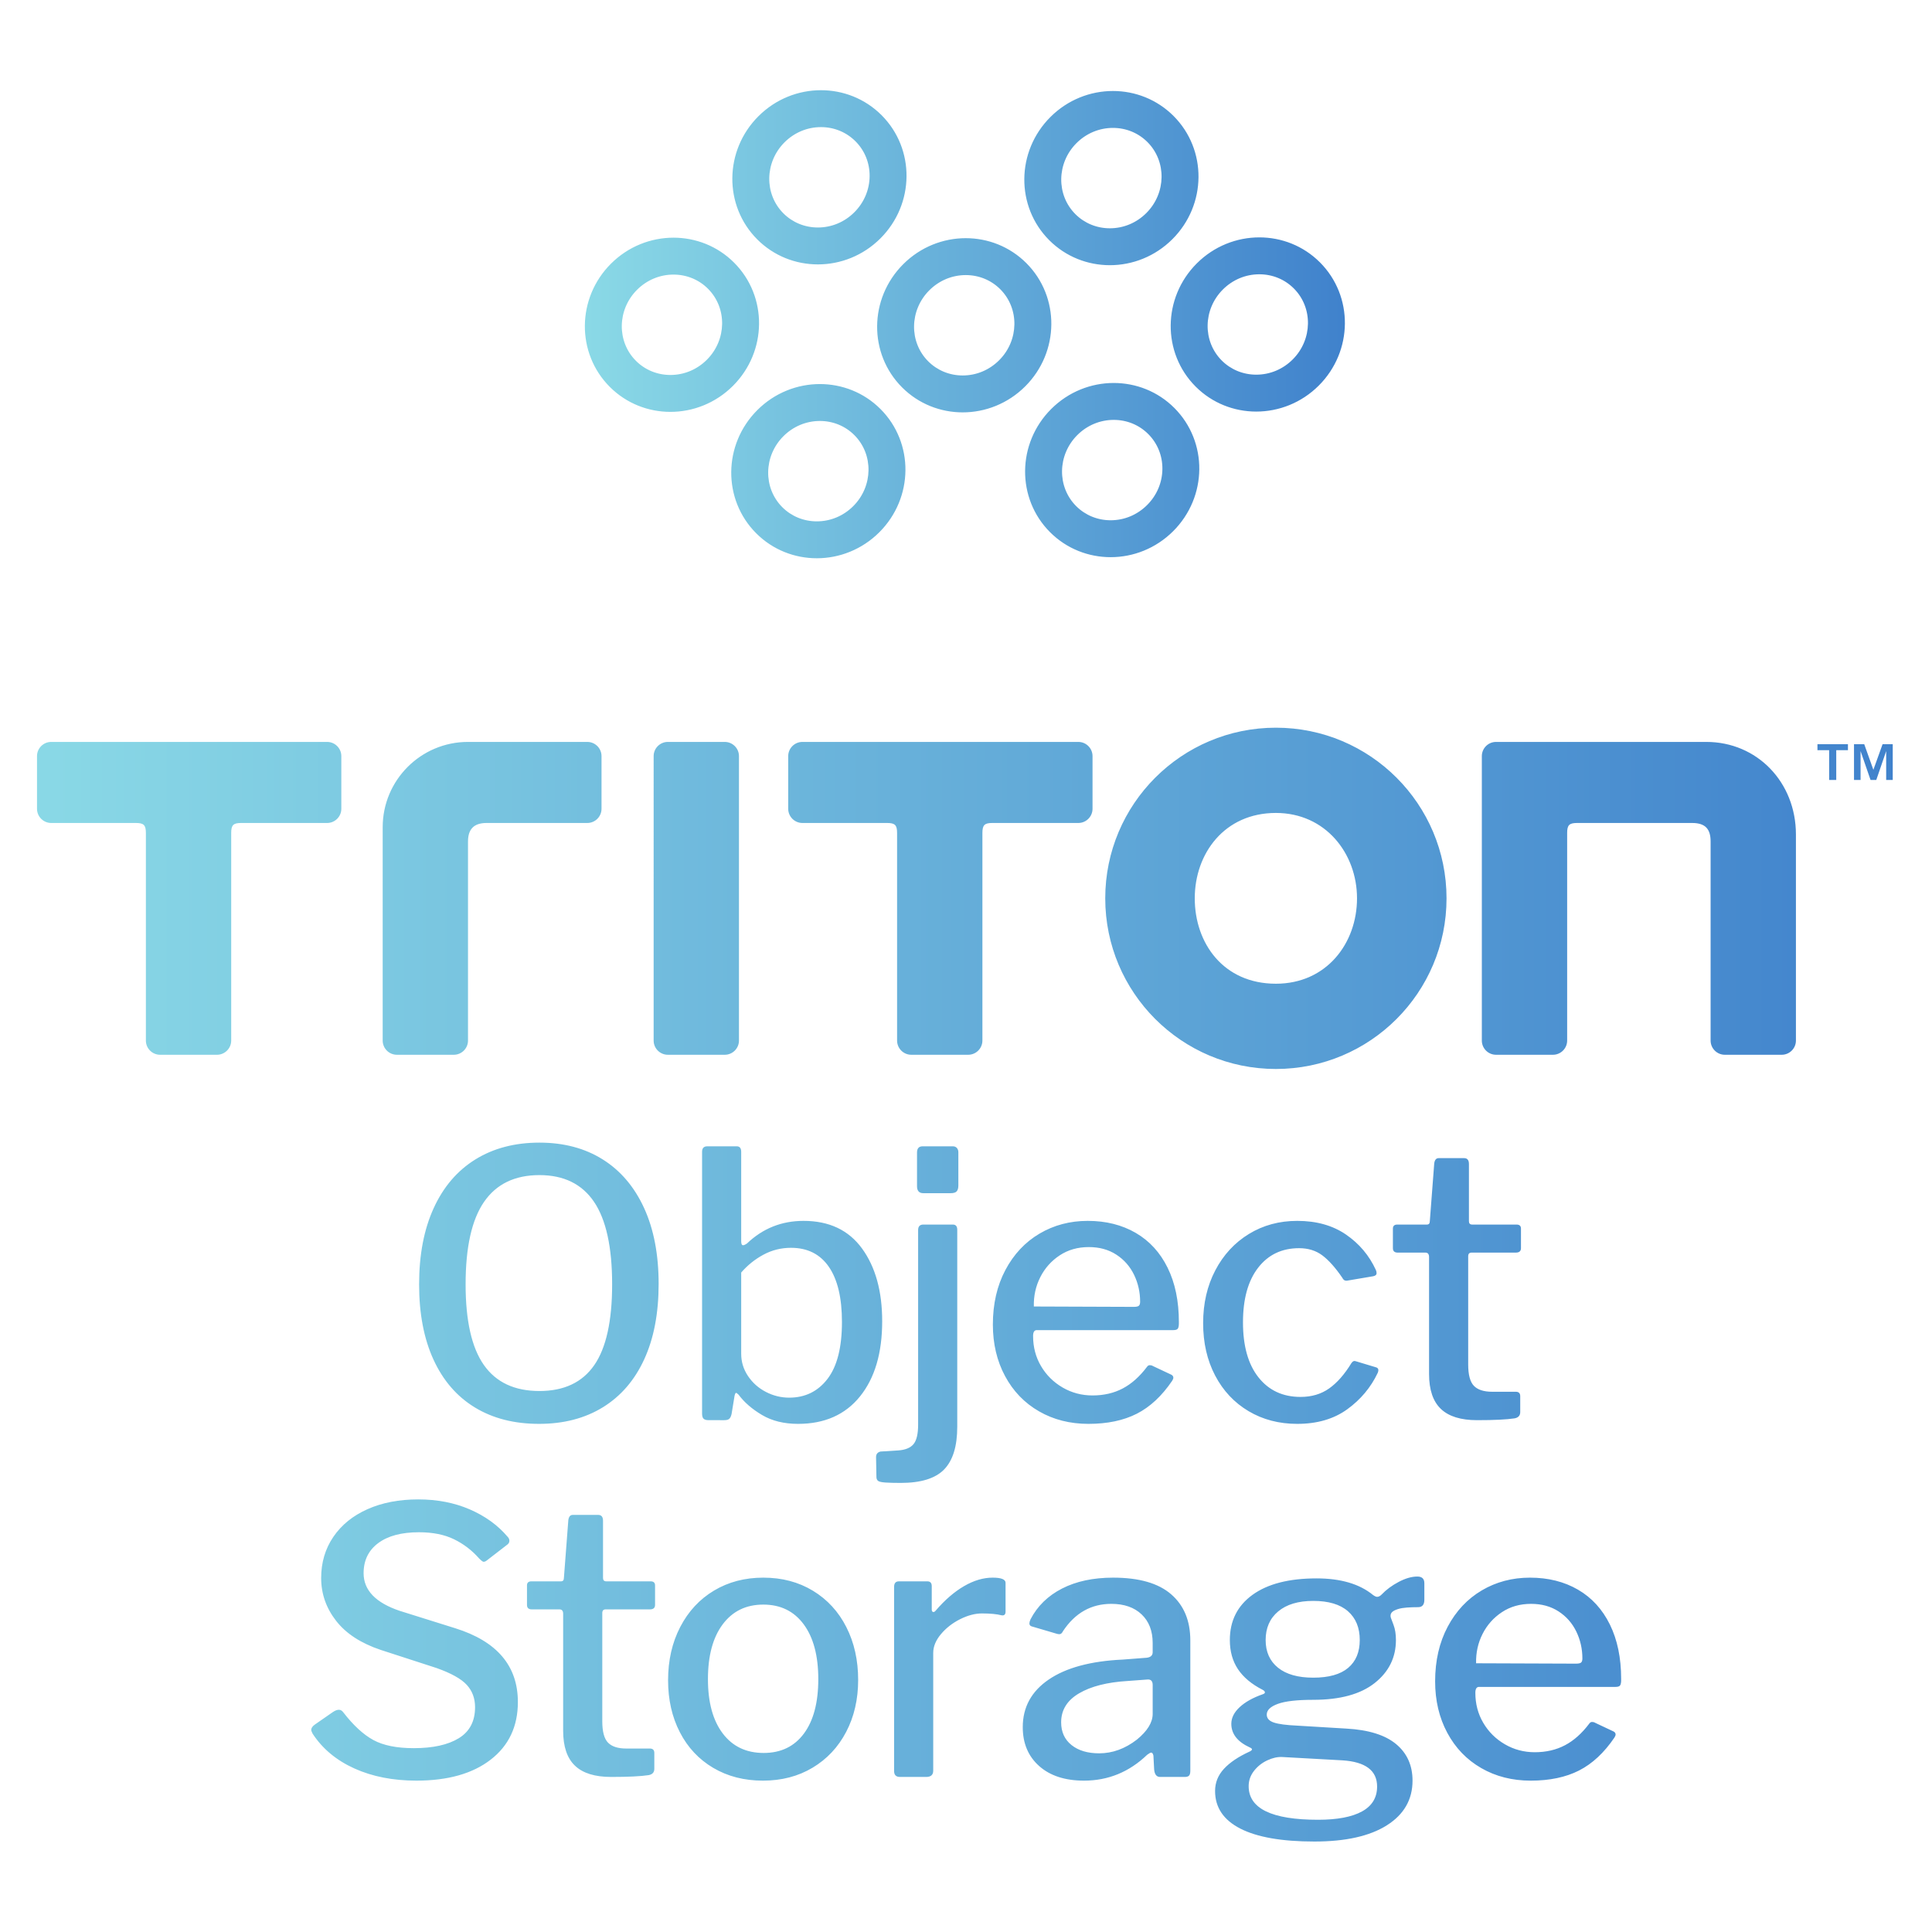 <svg xmlns="http://www.w3.org/2000/svg" xmlns:svg="http://www.w3.org/2000/svg" id="svg2" width="1333.333" height="1333.333" version="1.1" viewBox="143.187 181.287 1012.96 955.76" xml:space="preserve"><defs id="defs6"><clipPath id="clipPath18" clipPathUnits="userSpaceOnUse"><path id="path16" d="m 727.345,231.349 c 0.967,0 1.62,0.145 1.96,0.436 0.338,0.29 0.508,0.822 0.508,1.596 0,3.774 -0.799,7.306 -2.395,10.597 -1.597,3.289 -3.919,5.929 -6.969,7.913 -3.048,1.981 -6.654,2.975 -10.814,2.975 -4.356,0 -8.18,-1.089 -11.469,-3.268 -3.291,-2.176 -5.831,-5.032 -7.621,-8.562 -1.792,-3.535 -2.638,-7.381 -2.54,-11.542 z m -36.509,-23.301 c 2.079,-3.532 4.911,-6.337 8.491,-8.419 3.58,-2.081 7.5,-3.121 11.76,-3.121 4.45,0 8.419,0.919 11.903,2.76 3.484,1.836 6.678,4.692 9.581,8.563 0.291,0.387 0.629,0.581 1.017,0.581 0.482,0 0.87,-0.097 1.161,-0.29 l 7.403,-3.486 c 0.484,-0.288 0.726,-0.676 0.726,-1.16 0,-0.291 -0.145,-0.678 -0.435,-1.16 -4.065,-6.001 -8.71,-10.332 -13.937,-12.995 -5.226,-2.66 -11.565,-3.991 -19.016,-3.991 -7.259,0 -13.743,1.644 -19.453,4.936 -5.712,3.289 -10.162,7.91 -13.355,13.864 -3.194,5.95 -4.791,12.703 -4.791,20.249 0,8.13 1.645,15.292 4.936,21.488 3.289,6.19 7.766,10.958 13.428,14.299 5.662,3.335 11.976,5.006 18.944,5.006 7.161,0 13.452,-1.573 18.872,-4.718 5.418,-3.145 9.604,-7.717 12.558,-13.718 2.951,-6.001 4.426,-13.113 4.426,-21.341 v -0.578 c 0,-0.872 -0.122,-1.525 -0.362,-1.959 -0.243,-0.438 -0.849,-0.654 -1.815,-0.654 h -53.711 c -0.969,0 -1.453,-0.778 -1.453,-2.324 0,-4.356 1.039,-8.299 3.122,-11.832 z m -53.16,21.631 c 3.048,2.564 4.573,6.216 4.573,10.961 0,4.839 -1.55,8.612 -4.645,11.322 -3.099,2.708 -7.647,4.064 -13.646,4.064 -5.905,0 -10.503,-1.38 -13.791,-4.135 -3.292,-2.76 -4.936,-6.512 -4.936,-11.251 0,-4.645 1.619,-8.274 4.863,-10.888 3.241,-2.613 7.861,-3.919 13.864,-3.919 6.097,0 10.669,1.283 13.718,3.846 z m -25.912,-35.056 c -1.84,0.094 -3.8,-0.34 -5.88,-1.309 -2.082,-0.969 -3.824,-2.349 -5.225,-4.135 -1.405,-1.794 -2.106,-3.8 -2.106,-6.025 0,-8.806 9.096,-13.213 27.291,-13.213 7.55,0 13.307,1.092 17.276,3.268 3.967,2.176 5.951,5.444 5.951,9.798 0,6.29 -4.549,9.726 -13.646,10.307 z m 55.889,68.374 v -6.537 c 0,-1.934 -0.823,-2.901 -2.467,-2.901 -1.55,0 -3.001,-0.049 -4.356,-0.146 -1.356,-0.097 -2.518,-0.288 -3.484,-0.581 -1.258,-0.388 -2.105,-0.846 -2.54,-1.377 -0.436,-0.533 -0.559,-1.187 -0.363,-1.959 0.095,-0.293 0.458,-1.26 1.088,-2.905 0.629,-1.646 0.944,-3.629 0.944,-5.951 0,-6.873 -2.783,-12.509 -8.347,-16.913 -5.566,-4.404 -13.623,-6.606 -24.17,-6.606 -6.388,0 -11.033,-0.532 -13.937,-1.597 -2.903,-1.064 -4.354,-2.467 -4.354,-4.208 0,-1.453 0.919,-2.493 2.758,-3.121 1.837,-0.631 4.936,-1.04 9.29,-1.234 l 19.308,-1.163 c 8.71,-0.486 15.217,-2.518 19.524,-6.095 4.307,-3.582 6.461,-8.374 6.461,-14.373 0,-7.45 -3.364,-13.305 -10.09,-17.565 -6.726,-4.258 -16.236,-6.387 -28.525,-6.387 -12.775,0 -22.478,1.693 -29.106,5.08 -6.63,3.389 -9.944,8.325 -9.944,14.808 0,3.291 1.162,6.192 3.484,8.709 2.323,2.517 5.709,4.789 10.161,6.824 1.162,0.578 1.162,1.113 0,1.595 -4.84,2.226 -7.258,5.323 -7.258,9.292 0,2.323 1.089,4.502 3.266,6.533 2.177,2.032 5.202,3.724 9.073,5.08 0.582,0.195 0.872,0.435 0.872,0.728 0,0.383 -0.29,0.723 -0.872,1.016 -4.354,2.223 -7.598,4.934 -9.726,8.128 -2.13,3.195 -3.193,7.017 -3.193,11.469 0,7.546 2.976,13.475 8.927,17.782 5.952,4.305 14.347,6.459 25.187,6.459 9.483,0 16.887,-2.177 22.21,-6.53 0.677,-0.486 1.21,-0.727 1.597,-0.727 0.582,0 1.162,0.29 1.743,0.872 1.837,1.934 4.087,3.602 6.751,5.005 2.66,1.405 5.103,2.109 7.33,2.109 1.837,0 2.758,-0.872 2.758,-2.613 z m -108.888,-37.89 -7.839,-0.581 c -8.034,-0.486 -14.398,-2.106 -19.09,-4.862 -4.696,-2.76 -7.041,-6.56 -7.041,-11.399 0,-3.773 1.354,-6.748 4.065,-8.927 2.708,-2.177 6.337,-3.264 10.888,-3.264 5.226,0 10.161,1.788 14.807,5.37 4.16,3.386 6.242,6.774 6.242,10.162 v 11.322 c 0,1.548 -0.679,2.274 -2.032,2.179 z M 533.796,185.33 c -7.453,0 -13.333,1.912 -17.638,5.735 -4.307,3.822 -6.46,8.926 -6.46,15.314 0,7.84 3.411,14.082 10.235,18.728 6.822,4.645 16.524,7.259 29.105,7.84 l 9.436,0.722 c 1.548,0.195 2.323,0.922 2.323,2.179 v 3.629 c 0,4.74 -1.451,8.492 -4.355,11.252 -2.904,2.757 -6.874,4.137 -11.904,4.137 -7.936,0 -14.277,-3.582 -19.016,-10.743 -0.291,-0.581 -0.606,-0.943 -0.944,-1.087 -0.341,-0.147 -0.848,-0.123 -1.524,0.071 l -9.872,2.903 c -0.581,0.192 -0.87,0.581 -0.87,1.16 0,0.388 0.144,0.922 0.434,1.598 2.709,5.227 6.846,9.267 12.412,12.121 5.564,2.854 12.267,4.283 20.106,4.283 10.162,0 17.758,-2.175 22.791,-6.533 5.032,-4.354 7.549,-10.403 7.549,-18.145 V 189.25 c 0,-0.969 -0.17,-1.621 -0.508,-1.961 -0.341,-0.34 -0.896,-0.506 -1.669,-0.506 H 563.7 c -1.356,0 -2.13,0.965 -2.322,2.902 l -0.291,5.517 c -0.195,0.772 -0.485,1.16 -0.871,1.16 -0.29,0 -0.823,-0.288 -1.597,-0.869 -7.066,-6.777 -15.34,-10.163 -24.823,-10.163 z m -74.703,3.773 v 72.44 c 0,1.454 0.627,2.176 1.887,2.176 h 11.178 c 1.161,0 1.741,-0.629 1.741,-1.886 v -9.143 c 0,-0.581 0.168,-0.922 0.508,-1.019 0.339,-0.096 0.702,0.097 1.089,0.581 3.58,4.162 7.281,7.356 11.105,9.581 3.823,2.226 7.571,3.339 11.252,3.339 3.385,0 5.08,-0.677 5.08,-2.032 v -11.324 c 0,-1.16 -0.533,-1.645 -1.596,-1.451 -1.84,0.482 -4.406,0.727 -7.695,0.727 -2.71,0 -5.567,-0.751 -8.565,-2.251 -3.001,-1.501 -5.516,-3.462 -7.549,-5.879 -2.032,-2.421 -3.048,-4.888 -3.048,-7.402 v -46.31 c 0,-1.647 -0.921,-2.467 -2.758,-2.467 h -10.307 c -1.55,0 -2.322,0.773 -2.322,2.32 z m -35.48,14.734 c 3.775,5.082 5.662,12.221 5.662,21.414 0,9.194 -1.912,16.381 -5.735,21.558 -3.824,5.177 -9.122,7.767 -15.895,7.767 -6.775,0 -12.098,-2.59 -15.969,-7.767 -3.871,-5.177 -5.806,-12.364 -5.806,-21.558 0,-9.099 1.935,-16.21 5.806,-21.337 3.871,-5.133 9.241,-7.697 16.114,-7.697 6.773,0 12.049,2.54 15.823,7.62 z m -35.638,-13.498 c -5.662,3.338 -10.042,8.007 -13.138,14.009 -3.099,5.999 -4.645,12.82 -4.645,20.469 0,7.837 1.597,14.831 4.79,20.976 3.193,6.146 7.621,10.909 13.284,14.297 5.661,3.388 12.12,5.082 19.379,5.082 7.354,0 13.863,-1.717 19.525,-5.153 5.662,-3.436 10.039,-8.203 13.138,-14.299 3.096,-6.096 4.645,-13.019 4.645,-20.76 0,-7.645 -1.574,-14.469 -4.718,-20.468 -3.146,-6.001 -7.548,-10.694 -13.211,-14.079 -5.661,-3.389 -12.17,-5.083 -19.524,-5.083 -7.356,0 -13.864,1.67 -19.525,5.009 z m -42.357,62.351 c -0.872,0 -1.307,-0.486 -1.307,-1.453 v -42.534 c 0,-4.067 0.748,-6.873 2.25,-8.419 1.5,-1.55 3.895,-2.325 7.186,-2.325 h 9.29 c 1.161,0 1.743,-0.582 1.743,-1.742 v -6.242 c 0,-1.356 -0.727,-2.176 -2.178,-2.469 -3.098,-0.482 -8.034,-0.723 -14.807,-0.723 -6.388,0 -11.131,1.474 -14.226,4.428 -3.099,2.949 -4.647,7.523 -4.647,13.718 v 46.017 c 0,1.163 -0.484,1.744 -1.45,1.744 h -10.888 c -1.259,0 -1.888,0.579 -1.888,1.739 v 7.696 c 0,1.063 0.581,1.594 1.743,1.594 h 11.613 c 0.774,0 1.161,0.438 1.161,1.309 l 1.743,22.792 c 0.192,1.353 0.774,2.031 1.741,2.031 h 10.017 c 1.257,0 1.888,-0.774 1.888,-2.322 v -22.501 c 0,-0.871 0.434,-1.309 1.305,-1.309 h 17.421 c 1.161,0 1.742,-0.531 1.742,-1.594 v -7.696 c 0,-1.16 -0.678,-1.739 -2.033,-1.739 z m -59.621,27.58 c -3.773,1.836 -8.371,2.758 -13.79,2.758 -6.873,0 -12.219,-1.427 -16.041,-4.281 -3.825,-2.857 -5.734,-6.8 -5.734,-11.833 0,-6.677 4.74,-11.613 14.226,-14.805 l 21.775,-6.824 c 16.452,-5.132 24.679,-14.807 24.679,-29.034 0,-9.581 -3.557,-17.129 -10.67,-22.647 -7.113,-5.517 -16.864,-8.274 -29.251,-8.274 -9.196,0 -17.325,1.597 -24.389,4.79 -7.066,3.194 -12.534,7.742 -16.404,13.647 -0.388,0.775 -0.58,1.257 -0.58,1.45 0,0.776 0.483,1.5 1.452,2.179 l 7.113,4.936 c 0.871,0.579 1.644,0.872 2.322,0.872 0.676,0 1.258,-0.341 1.741,-1.016 3.968,-5.133 7.913,-8.762 11.832,-10.888 3.92,-2.132 9.219,-3.194 15.895,-3.194 7.55,0 13.452,1.306 17.712,3.917 4.258,2.613 6.388,6.68 6.388,12.196 0,3.484 -1.09,6.408 -3.267,8.782 -2.177,2.371 -6.122,4.573 -11.832,6.605 l -21.92,7.114 c -7.838,2.613 -13.718,6.434 -17.638,11.466 -3.92,5.033 -5.879,10.647 -5.879,16.842 0,6.097 1.597,11.49 4.791,16.185 3.193,4.693 7.668,8.322 13.428,10.888 5.757,2.564 12.411,3.847 19.96,3.847 7.451,0 14.201,-1.305 20.252,-3.918 6.047,-2.613 11.007,-6.196 14.879,-10.743 0.483,-0.485 0.725,-1.017 0.725,-1.598 0,-0.579 -0.242,-1.065 -0.725,-1.453 l -8.274,-6.384 c -0.388,-0.293 -0.777,-0.437 -1.162,-0.437 -0.291,0 -0.871,0.437 -1.742,1.306 -2.808,3.195 -6.097,5.709 -9.872,7.549 z m 400.208,112.749 c -0.872,0 -1.307,-0.487 -1.307,-1.453 v -42.534 c 0,-4.067 0.748,-6.874 2.25,-8.419 1.5,-1.55 3.895,-2.325 7.186,-2.325 h 9.29 c 1.161,0 1.743,-0.581 1.743,-1.742 v -6.242 c 0,-1.356 -0.727,-2.176 -2.177,-2.469 -3.1,-0.482 -8.035,-0.723 -14.808,-0.723 -6.388,0 -11.131,1.474 -14.226,4.428 -3.099,2.949 -4.647,7.523 -4.647,13.718 v 46.017 c 0,1.163 -0.484,1.744 -1.45,1.744 h -10.888 c -1.259,0 -1.888,0.579 -1.888,1.739 v 7.696 c 0,1.063 0.581,1.594 1.743,1.594 h 11.613 c 0.774,0 1.161,0.438 1.161,1.309 l 1.743,22.791 c 0.192,1.354 0.774,2.032 1.741,2.032 h 10.017 c 1.257,0 1.888,-0.774 1.888,-2.322 v -22.501 c 0,-0.871 0.435,-1.309 1.305,-1.309 h 17.421 c 1.161,0 1.742,-0.531 1.742,-1.594 v -7.696 c 0,-1.16 -0.678,-1.739 -2.033,-1.739 z m -49.386,7.111 c 5.226,-3.581 9.145,-8.226 11.759,-13.935 0.192,-0.387 0.29,-0.824 0.29,-1.309 0,-0.579 -0.436,-0.969 -1.306,-1.16 l -10.308,-1.741 h -0.435 c -0.581,0 -1.066,0.385 -1.451,1.162 -2.712,3.965 -5.325,6.895 -7.84,8.78 -2.518,1.888 -5.565,2.831 -9.145,2.831 -6.775,0 -12.147,-2.564 -16.114,-7.693 -3.97,-5.132 -5.952,-12.291 -5.952,-21.484 0,-9.291 2.032,-16.502 6.097,-21.632 4.065,-5.129 9.581,-7.693 16.549,-7.693 4.355,0 8.104,1.111 11.25,3.341 3.145,2.223 6.073,5.562 8.784,10.013 0.289,0.388 0.58,0.629 0.87,0.728 0.291,0.094 0.676,0.047 1.162,-0.146 l 7.694,-2.32 c 0.871,-0.293 1.063,-1.017 0.58,-2.179 -2.71,-5.713 -6.702,-10.477 -11.976,-14.3 -5.276,-3.822 -11.831,-5.734 -19.671,-5.734 -7.162,0 -13.55,1.671 -19.162,5.009 -5.614,3.338 -9.993,8.007 -13.136,14.009 -3.146,5.999 -4.719,12.869 -4.719,20.613 0,7.74 1.597,14.663 4.79,20.758 3.194,6.097 7.597,10.865 13.211,14.3 5.611,3.436 11.952,5.153 19.016,5.153 7.549,0 13.937,-1.793 19.163,-5.371 z m -83.426,-28.452 c 0.966,0 1.619,0.145 1.96,0.435 0.338,0.291 0.508,0.822 0.508,1.597 0,3.774 -0.799,7.306 -2.395,10.597 -1.597,3.289 -3.919,5.929 -6.969,7.913 -3.048,1.981 -6.655,2.975 -10.814,2.975 -4.356,0 -8.18,-1.089 -11.469,-3.268 -3.292,-2.176 -5.832,-5.032 -7.621,-8.562 -1.792,-3.535 -2.638,-7.381 -2.54,-11.542 z m -36.51,-23.301 c 2.08,-3.533 4.912,-6.336 8.492,-8.419 3.58,-2.082 7.5,-3.121 11.76,-3.121 4.45,0 8.419,0.919 11.903,2.76 3.484,1.836 6.677,4.693 9.581,8.563 0.291,0.387 0.629,0.581 1.016,0.581 0.483,0 0.871,-0.097 1.162,-0.29 l 7.403,-3.486 c 0.483,-0.288 0.725,-0.675 0.725,-1.16 0,-0.291 -0.145,-0.679 -0.434,-1.16 -4.065,-6.002 -8.711,-10.332 -13.937,-12.995 -5.226,-2.66 -11.566,-3.991 -19.017,-3.991 -7.258,0 -13.742,1.644 -19.452,4.936 -5.712,3.289 -10.163,7.91 -13.355,13.864 -3.194,5.95 -4.791,12.703 -4.791,20.249 0,8.13 1.644,15.292 4.936,21.487 3.289,6.19 7.766,10.959 13.427,14.3 5.662,3.336 11.977,5.006 18.945,5.006 7.161,0 13.451,-1.573 18.872,-4.718 5.418,-3.145 9.604,-7.717 12.557,-13.718 2.952,-6.002 4.427,-13.113 4.427,-21.341 v -0.579 c 0,-0.871 -0.122,-1.523 -0.363,-1.958 -0.242,-0.437 -0.848,-0.654 -1.815,-0.654 h -53.711 c -0.969,0 -1.452,-0.778 -1.452,-2.324 0,-4.356 1.039,-8.299 3.121,-11.832 z m -32.517,71.062 c 0,-1.067 -0.217,-1.84 -0.653,-2.324 -0.435,-0.485 -1.234,-0.726 -2.395,-0.726 h -10.742 c -1.647,0 -2.468,0.919 -2.468,2.757 v 13.213 c 0,1.644 0.725,2.467 2.177,2.467 h 11.904 c 0.675,0 1.21,-0.218 1.597,-0.653 0.385,-0.436 0.58,-0.994 0.58,-1.67 z m -5.588,-111.706 c -3.437,-3.535 -9.124,-5.302 -17.058,-5.302 -2.421,0 -4.403,0.052 -5.952,0.147 -1.546,0.098 -2.539,0.316 -2.975,0.651 -0.436,0.341 -0.654,0.851 -0.654,1.526 l -0.145,7.84 c 0,1.16 0.581,1.886 1.742,2.176 l 6.968,0.437 c 2.806,0.194 4.813,1.016 6.024,2.467 1.21,1.451 1.815,4.017 1.815,7.694 v 76.504 c 0,1.453 0.676,2.175 2.033,2.175 h 11.613 c 1.161,0 1.742,-0.675 1.742,-2.032 v -77.517 c 0,-7.646 -1.72,-13.234 -5.153,-16.766 z m -79.827,45.507 c 0,-3.193 0.893,-6.12 2.685,-8.781 1.79,-2.665 4.138,-4.744 7.041,-6.242 2.903,-1.503 5.952,-2.25 9.145,-2.25 6.29,0 11.324,2.467 15.099,7.404 3.774,4.935 5.661,12.387 5.661,22.353 0,9.484 -1.719,16.719 -5.154,21.704 -3.436,4.984 -8.397,7.477 -14.879,7.477 -3.873,0 -7.477,-0.896 -10.815,-2.685 -3.339,-1.793 -6.268,-4.139 -8.783,-7.041 z m -12.776,-26.128 c -0.967,0 -1.645,0.191 -2.031,0.582 -0.388,0.382 -0.58,1.062 -0.58,2.031 v 102.922 c 0,1.453 0.675,2.179 2.032,2.179 h 11.613 c 1.161,0 1.742,-0.726 1.742,-2.179 v -35.129 c 0,-1.068 0.24,-1.598 0.725,-1.598 0.387,0 0.919,0.242 1.598,0.728 6.192,5.9 13.595,8.853 22.211,8.853 10.064,0 17.732,-3.628 23.008,-10.887 5.274,-7.259 7.912,-16.792 7.912,-28.597 0,-12.484 -2.904,-22.333 -8.71,-29.544 -5.807,-7.211 -13.936,-10.814 -24.389,-10.814 -5.515,0 -10.234,1.16 -14.153,3.485 -3.919,2.32 -6.993,4.983 -9.218,7.983 -0.486,0.485 -0.824,0.726 -1.016,0.726 -0.196,0 -0.389,-0.388 -0.581,-1.162 l -1.162,-7.112 c -0.194,-0.87 -0.485,-1.503 -0.87,-1.885 -0.389,-0.391 -1.067,-0.582 -2.033,-0.582 z m -45.03,21.629 c 4.694,6.771 7.041,17.371 7.041,31.793 0,14.611 -2.372,25.425 -7.113,32.446 -4.743,7.013 -11.903,10.523 -21.484,10.523 -9.68,0 -16.938,-3.51 -21.776,-10.523 -4.84,-7.021 -7.258,-17.835 -7.258,-32.446 0,-14.326 2.394,-24.899 7.185,-31.72 4.79,-6.823 12.073,-10.233 21.849,-10.233 9.676,0 16.861,3.383 21.556,10.16 z m -46.961,-16.622 c -7.066,4.307 -12.485,10.573 -16.26,18.8 -3.774,8.223 -5.661,18.094 -5.661,29.615 0,11.611 1.911,21.605 5.735,29.976 3.821,8.369 9.29,14.756 16.403,19.162 7.113,4.403 15.508,6.604 25.188,6.604 9.581,0 17.877,-2.201 24.896,-6.604 7.015,-4.406 12.434,-10.766 16.258,-19.089 3.822,-8.326 5.734,-18.291 5.734,-29.905 0,-11.518 -1.887,-21.389 -5.661,-29.615 -3.774,-8.227 -9.196,-14.517 -16.259,-18.871 -7.066,-4.357 -15.437,-6.533 -25.114,-6.533 -9.776,0 -18.195,2.152 -25.259,6.46 z m 546.488,260.873 3.595,-10.072 3.618,10.072 h 3.999 v -14.07 h -2.581 v 11.353 l -3.892,-11.353 h -2.252 l -3.927,11.353 v -11.353 h -2.582 v 14.07 z m -18.402,-2.349 v 2.349 h 11.993 v -2.349 h -4.599 v -11.721 h -2.794 v 11.721 z m -181.101,-58.28 c 0,17.623 -12.363,33.586 -31.91,33.586 -20.249,0 -31.91,-15.963 -31.91,-33.586 0,-17.624 11.242,-33.586 31.91,-33.586 19.966,0 31.91,15.962 31.91,33.586 z m 35.209,0 c 0,-37.07 -30.05,-67.119 -67.119,-67.119 -37.069,0 -67.119,30.049 -67.119,67.119 0,37.067 30.05,67.118 67.119,67.118 37.069,0 67.119,-30.051 67.119,-67.118 z m 13.885,55.931 V 476.43 c 0,-3.089 2.504,-5.593 5.593,-5.593 h 22.373 c 3.089,0 5.593,2.504 5.593,5.593 v 81.657 c 0,3.089 0.829,3.917 3.918,3.917 h 45.238 c 5.194,0 7.269,-2.378 7.269,-7.268 V 476.43 c 0,-3.089 2.504,-5.593 5.593,-5.593 h 22.373 c 3.089,0 5.593,2.504 5.593,5.593 v 81.053 c 0,20.58 -15.285,36.405 -35.235,36.405 h -82.715 c -3.089,0 -5.593,-2.504 -5.593,-5.594 z m -454.185,5.594 H 127.565 c -3.089,0 -5.594,-2.504 -5.594,-5.594 v -20.696 c 0,-3.09 2.505,-5.594 5.594,-5.594 h 33.313 c 3.089,0 3.918,-0.828 3.918,-3.917 V 476.43 c 0,-3.089 2.503,-5.593 5.593,-5.593 h 22.372 c 3.09,0 5.594,2.504 5.594,5.593 v 81.657 c 0,3.089 0.828,3.917 3.917,3.917 h 33.806 c 3.089,0 5.593,2.504 5.593,5.594 v 20.696 c 0,3.09 -2.504,5.594 -5.593,5.594 z m 156.402,0 h -22.373 c -3.089,0 -5.593,-2.504 -5.593,-5.594 V 476.43 c 0,-3.089 2.504,-5.593 5.593,-5.593 h 22.373 c 3.089,0 5.593,2.504 5.593,5.593 v 111.864 c 0,3.09 -2.504,5.594 -5.593,5.594 z m -54.058,0 h -46.925 c -18.534,0 -33.559,-15.025 -33.559,-33.559 V 476.43 c 0,-3.089 2.504,-5.593 5.593,-5.593 h 22.373 c 3.089,0 5.593,2.504 5.593,5.593 v 78.306 c 0,4.713 2.224,7.268 7.269,7.268 h 39.656 c 3.089,0 5.593,2.504 5.593,5.594 v 20.696 c 0,3.09 -2.504,5.594 -5.593,5.594 z m 198.718,-5.594 v -20.696 c 0,-3.09 -2.504,-5.594 -5.593,-5.594 h -33.806 c -3.089,0 -3.917,-0.828 -3.917,-3.917 V 476.43 c 0,-3.089 -2.504,-5.593 -5.593,-5.593 h -22.373 c -3.089,0 -5.593,2.504 -5.593,5.593 v 81.657 c 0,3.089 -0.829,3.917 -3.918,3.917 h -33.313 c -3.089,0 -5.593,2.504 -5.593,5.594 v 20.696 c 0,3.09 2.504,5.594 5.593,5.594 h 108.513 c 3.089,0 5.593,-2.504 5.593,-5.594"/></clipPath><linearGradient id="linearGradient28" x1="0" x2="1" y1="0" y2="0" gradientTransform="matrix(729.912,0,0,-729.912,121.971,380.43)" gradientUnits="userSpaceOnUse" spreadMethod="pad"><stop id="stop22" offset="0" stop-color="#8ad9e6" stop-opacity="1"/><stop id="stop24" offset=".999" stop-color="#4082cc" stop-opacity="1"/><stop id="stop26" offset="1" stop-color="#4082cc" stop-opacity="1"/></linearGradient><clipPath id="clipPath38" clipPathUnits="userSpaceOnUse"><path id="path36" d="m 429.901,734.644 c -8.869,0 -17.79,-3.422 -24.618,-10.249 -13.497,-13.498 -13.689,-35.187 -0.429,-48.447 6.551,-6.553 15.165,-9.822 23.829,-9.822 8.868,0 17.79,3.423 24.617,10.25 13.497,13.498 13.69,35.188 0.43,48.448 -6.552,6.551 -15.165,9.82 -23.829,9.82 z m 115.583,0.428 c -8.869,0 -17.791,-3.423 -24.618,-10.25 -13.497,-13.497 -13.69,-35.187 -0.43,-48.447 6.552,-6.552 15.165,-9.821 23.829,-9.821 8.869,0 17.791,3.424 24.618,10.251 13.497,13.496 13.689,35.188 0.43,48.447 -6.552,6.552 -15.165,9.82 -23.829,9.82 z m -58.2,56.955 c -8.869,0 -17.791,-3.423 -24.618,-10.25 -13.497,-13.498 -13.69,-35.188 -0.43,-48.447 6.552,-6.552 15.165,-9.822 23.829,-9.822 8.868,0 17.79,3.424 24.618,10.251 13.497,13.497 13.689,35.188 0.43,48.448 -6.552,6.551 -15.166,9.82 -23.829,9.82 z m -114.96,0.195 c -8.868,0 -17.791,-3.424 -24.618,-10.251 -13.497,-13.497 -13.689,-35.187 -0.43,-48.447 6.552,-6.552 15.165,-9.82 23.829,-9.82 8.869,0 17.791,3.423 24.618,10.251 13.497,13.497 13.69,35.187 0.43,48.447 -6.552,6.552 -15.165,9.82 -23.829,9.82 z m 230.426,0.116 c -8.869,0 -17.79,-3.422 -24.618,-10.25 -13.497,-13.497 -13.689,-35.187 -0.43,-48.447 6.552,-6.552 15.166,-9.82 23.829,-9.82 8.869,0 17.791,3.422 24.618,10.249 13.497,13.497 13.69,35.187 0.43,48.447 -6.552,6.552 -15.166,9.821 -23.829,9.821 z m -57.577,57.579 c -8.869,0 -17.791,-3.424 -24.618,-10.251 -13.497,-13.498 -13.69,-35.188 -0.43,-48.448 6.552,-6.551 15.165,-9.821 23.828,-9.821 8.869,0 17.791,3.424 24.619,10.251 13.497,13.497 13.689,35.187 0.43,48.447 -6.553,6.552 -15.165,9.822 -23.829,9.822 z m -114.844,0.31 c -8.869,0 -17.79,-3.423 -24.618,-10.25 -13.497,-13.497 -13.689,-35.187 -0.43,-48.447 6.553,-6.552 15.166,-9.821 23.829,-9.821 8.87,0 17.791,3.422 24.619,10.249 13.497,13.499 13.689,35.189 0.429,48.448 -6.552,6.552 -15.165,9.821 -23.829,9.821 z m -0.428,-130.1 c 5.156,0 9.974,-1.977 13.564,-5.569 7.579,-7.578 7.386,-20.102 -0.429,-27.917 -3.868,-3.868 -8.966,-5.998 -14.353,-5.998 -5.157,0 -9.974,1.978 -13.565,5.569 -7.578,7.579 -7.385,20.103 0.43,27.917 3.868,3.869 8.965,5.998 14.353,5.998 m 115.583,0.428 c 5.156,0 9.974,-1.977 13.564,-5.568 3.637,-3.636 5.614,-8.517 5.568,-13.741 -0.048,-5.322 -2.177,-10.357 -5.998,-14.176 -3.868,-3.867 -8.965,-5.998 -14.353,-5.998 -5.156,0 -9.973,1.976 -13.564,5.568 -7.578,7.578 -7.385,20.103 0.43,27.917 3.868,3.868 8.965,5.998 14.353,5.998 m -58.2,56.955 c 5.156,0 9.973,-1.977 13.564,-5.568 7.578,-7.579 7.385,-20.103 -0.43,-27.918 -3.868,-3.867 -8.966,-5.999 -14.353,-5.999 -5.156,0 -9.973,1.977 -13.564,5.569 -7.579,7.579 -7.386,20.103 0.429,27.917 3.868,3.868 8.966,5.999 14.354,5.999 m -114.96,0.195 c 5.156,0 9.973,-1.977 13.564,-5.569 7.578,-7.578 7.386,-20.102 -0.43,-27.917 -3.868,-3.868 -8.965,-5.999 -14.353,-5.999 -5.156,0 -9.973,1.978 -13.564,5.57 -7.578,7.578 -7.385,20.102 0.43,27.917 3.868,3.868 8.965,5.998 14.353,5.998 m 230.426,0.116 c 5.156,0 9.973,-1.978 13.564,-5.569 7.578,-7.579 7.385,-20.102 -0.429,-27.917 -3.868,-3.868 -8.965,-5.998 -14.354,-5.998 -5.156,0 -9.973,1.978 -13.564,5.569 -7.578,7.579 -7.385,20.102 0.43,27.918 3.867,3.867 8.965,5.997 14.353,5.997 m -57.577,57.578 c 5.156,0 9.973,-1.978 13.563,-5.568 7.579,-7.58 7.386,-20.103 -0.429,-27.917 -3.868,-3.869 -8.966,-5.998 -14.354,-5.998 -5.156,0 -9.972,1.976 -13.563,5.567 -7.578,7.579 -7.385,20.102 0.43,27.917 3.868,3.868 8.965,5.999 14.353,5.999 m -114.844,0.311 c 5.156,0 9.973,-1.978 13.565,-5.569 3.636,-3.637 5.613,-8.516 5.567,-13.741 -0.047,-5.321 -2.177,-10.356 -5.997,-14.176 -3.868,-3.868 -8.965,-5.998 -14.354,-5.998 -5.155,0 -9.973,1.978 -13.563,5.569 -7.579,7.579 -7.386,20.102 0.429,27.917 3.868,3.868 8.965,5.998 14.353,5.998"/></clipPath><linearGradient id="linearGradient48" x1="0" x2="1" y1="0" y2="0" gradientTransform="matrix(298.943,0,0,-298.943,337.456,758.177)" gradientUnits="userSpaceOnUse" spreadMethod="pad"><stop id="stop42" offset="0" stop-color="#8ad9e6" stop-opacity="1"/><stop id="stop44" offset=".999" stop-color="#4082cc" stop-opacity="1"/><stop id="stop46" offset="1" stop-color="#4082cc" stop-opacity="1"/></linearGradient></defs><g id="g10" transform="matrix(1.333,0,0,-1.333,0,1333.333)"><g id="g12"><g id="g14" clip-path="url(#clipPath18)"><g id="g20"><path id="path30" fill="url(#linearGradient28)" stroke="none" d="m 727.345,231.349 c 0.967,0 1.62,0.145 1.96,0.436 0.338,0.29 0.508,0.822 0.508,1.596 0,3.774 -0.799,7.306 -2.395,10.597 -1.597,3.289 -3.919,5.929 -6.969,7.913 -3.048,1.981 -6.654,2.975 -10.814,2.975 -4.356,0 -8.18,-1.089 -11.469,-3.268 -3.291,-2.176 -5.831,-5.032 -7.621,-8.562 -1.792,-3.535 -2.638,-7.381 -2.54,-11.542 z m -36.509,-23.301 c 2.079,-3.532 4.911,-6.337 8.491,-8.419 3.58,-2.081 7.5,-3.121 11.76,-3.121 4.45,0 8.419,0.919 11.903,2.76 3.484,1.836 6.678,4.692 9.581,8.563 0.291,0.387 0.629,0.581 1.017,0.581 0.482,0 0.87,-0.097 1.161,-0.29 l 7.403,-3.486 c 0.484,-0.288 0.726,-0.676 0.726,-1.16 0,-0.291 -0.145,-0.678 -0.435,-1.16 -4.065,-6.001 -8.71,-10.332 -13.937,-12.995 -5.226,-2.66 -11.565,-3.991 -19.016,-3.991 -7.259,0 -13.743,1.644 -19.453,4.936 -5.712,3.289 -10.162,7.91 -13.355,13.864 -3.194,5.95 -4.791,12.703 -4.791,20.249 0,8.13 1.645,15.292 4.936,21.488 3.289,6.19 7.766,10.958 13.428,14.299 5.662,3.335 11.976,5.006 18.944,5.006 7.161,0 13.452,-1.573 18.872,-4.718 5.418,-3.145 9.604,-7.717 12.558,-13.718 2.951,-6.001 4.426,-13.113 4.426,-21.341 v -0.578 c 0,-0.872 -0.122,-1.525 -0.362,-1.959 -0.243,-0.438 -0.849,-0.654 -1.815,-0.654 h -53.711 c -0.969,0 -1.453,-0.778 -1.453,-2.324 0,-4.356 1.039,-8.299 3.122,-11.832 z m -53.16,21.631 c 3.048,2.564 4.573,6.216 4.573,10.961 0,4.839 -1.55,8.612 -4.645,11.322 -3.099,2.708 -7.647,4.064 -13.646,4.064 -5.905,0 -10.503,-1.38 -13.791,-4.135 -3.292,-2.76 -4.936,-6.512 -4.936,-11.251 0,-4.645 1.619,-8.274 4.863,-10.888 3.241,-2.613 7.861,-3.919 13.864,-3.919 6.097,0 10.669,1.283 13.718,3.846 z m -25.912,-35.056 c -1.84,0.094 -3.8,-0.34 -5.88,-1.309 -2.082,-0.969 -3.824,-2.349 -5.225,-4.135 -1.405,-1.794 -2.106,-3.8 -2.106,-6.025 0,-8.806 9.096,-13.213 27.291,-13.213 7.55,0 13.307,1.092 17.276,3.268 3.967,2.176 5.951,5.444 5.951,9.798 0,6.29 -4.549,9.726 -13.646,10.307 z m 55.889,68.374 v -6.537 c 0,-1.934 -0.823,-2.901 -2.467,-2.901 -1.55,0 -3.001,-0.049 -4.356,-0.146 -1.356,-0.097 -2.518,-0.288 -3.484,-0.581 -1.258,-0.388 -2.105,-0.846 -2.54,-1.377 -0.436,-0.533 -0.559,-1.187 -0.363,-1.959 0.095,-0.293 0.458,-1.26 1.088,-2.905 0.629,-1.646 0.944,-3.629 0.944,-5.951 0,-6.873 -2.783,-12.509 -8.347,-16.913 -5.566,-4.404 -13.623,-6.606 -24.17,-6.606 -6.388,0 -11.033,-0.532 -13.937,-1.597 -2.903,-1.064 -4.354,-2.467 -4.354,-4.208 0,-1.453 0.919,-2.493 2.758,-3.121 1.837,-0.631 4.936,-1.04 9.29,-1.234 l 19.308,-1.163 c 8.71,-0.486 15.217,-2.518 19.524,-6.095 4.307,-3.582 6.461,-8.374 6.461,-14.373 0,-7.45 -3.364,-13.305 -10.09,-17.565 -6.726,-4.258 -16.236,-6.387 -28.525,-6.387 -12.775,0 -22.478,1.693 -29.106,5.08 -6.63,3.389 -9.944,8.325 -9.944,14.808 0,3.291 1.162,6.192 3.484,8.709 2.323,2.517 5.709,4.789 10.161,6.824 1.162,0.578 1.162,1.113 0,1.595 -4.84,2.226 -7.258,5.323 -7.258,9.292 0,2.323 1.089,4.502 3.266,6.533 2.177,2.032 5.202,3.724 9.073,5.08 0.582,0.195 0.872,0.435 0.872,0.728 0,0.383 -0.29,0.723 -0.872,1.016 -4.354,2.223 -7.598,4.934 -9.726,8.128 -2.13,3.195 -3.193,7.017 -3.193,11.469 0,7.546 2.976,13.475 8.927,17.782 5.952,4.305 14.347,6.459 25.187,6.459 9.483,0 16.887,-2.177 22.21,-6.53 0.677,-0.486 1.21,-0.727 1.597,-0.727 0.582,0 1.162,0.29 1.743,0.872 1.837,1.934 4.087,3.602 6.751,5.005 2.66,1.405 5.103,2.109 7.33,2.109 1.837,0 2.758,-0.872 2.758,-2.613 z m -108.888,-37.89 -7.839,-0.581 c -8.034,-0.486 -14.398,-2.106 -19.09,-4.862 -4.696,-2.76 -7.041,-6.56 -7.041,-11.399 0,-3.773 1.354,-6.748 4.065,-8.927 2.708,-2.177 6.337,-3.264 10.888,-3.264 5.226,0 10.161,1.788 14.807,5.37 4.16,3.386 6.242,6.774 6.242,10.162 v 11.322 c 0,1.548 -0.679,2.274 -2.032,2.179 z M 533.796,185.33 c -7.453,0 -13.333,1.912 -17.638,5.735 -4.307,3.822 -6.46,8.926 -6.46,15.314 0,7.84 3.411,14.082 10.235,18.728 6.822,4.645 16.524,7.259 29.105,7.84 l 9.436,0.722 c 1.548,0.195 2.323,0.922 2.323,2.179 v 3.629 c 0,4.74 -1.451,8.492 -4.355,11.252 -2.904,2.757 -6.874,4.137 -11.904,4.137 -7.936,0 -14.277,-3.582 -19.016,-10.743 -0.291,-0.581 -0.606,-0.943 -0.944,-1.087 -0.341,-0.147 -0.848,-0.123 -1.524,0.071 l -9.872,2.903 c -0.581,0.192 -0.87,0.581 -0.87,1.16 0,0.388 0.144,0.922 0.434,1.598 2.709,5.227 6.846,9.267 12.412,12.121 5.564,2.854 12.267,4.283 20.106,4.283 10.162,0 17.758,-2.175 22.791,-6.533 5.032,-4.354 7.549,-10.403 7.549,-18.145 V 189.25 c 0,-0.969 -0.17,-1.621 -0.508,-1.961 -0.341,-0.34 -0.896,-0.506 -1.669,-0.506 H 563.7 c -1.356,0 -2.13,0.965 -2.322,2.902 l -0.291,5.517 c -0.195,0.772 -0.485,1.16 -0.871,1.16 -0.29,0 -0.823,-0.288 -1.597,-0.869 -7.066,-6.777 -15.34,-10.163 -24.823,-10.163 z m -74.703,3.773 v 72.44 c 0,1.454 0.627,2.176 1.887,2.176 h 11.178 c 1.161,0 1.741,-0.629 1.741,-1.886 v -9.143 c 0,-0.581 0.168,-0.922 0.508,-1.019 0.339,-0.096 0.702,0.097 1.089,0.581 3.58,4.162 7.281,7.356 11.105,9.581 3.823,2.226 7.571,3.339 11.252,3.339 3.385,0 5.08,-0.677 5.08,-2.032 v -11.324 c 0,-1.16 -0.533,-1.645 -1.596,-1.451 -1.84,0.482 -4.406,0.727 -7.695,0.727 -2.71,0 -5.567,-0.751 -8.565,-2.251 -3.001,-1.501 -5.516,-3.462 -7.549,-5.879 -2.032,-2.421 -3.048,-4.888 -3.048,-7.402 v -46.31 c 0,-1.647 -0.921,-2.467 -2.758,-2.467 h -10.307 c -1.55,0 -2.322,0.773 -2.322,2.32 z m -35.48,14.734 c 3.775,5.082 5.662,12.221 5.662,21.414 0,9.194 -1.912,16.381 -5.735,21.558 -3.824,5.177 -9.122,7.767 -15.895,7.767 -6.775,0 -12.098,-2.59 -15.969,-7.767 -3.871,-5.177 -5.806,-12.364 -5.806,-21.558 0,-9.099 1.935,-16.21 5.806,-21.337 3.871,-5.133 9.241,-7.697 16.114,-7.697 6.773,0 12.049,2.54 15.823,7.62 z m -35.638,-13.498 c -5.662,3.338 -10.042,8.007 -13.138,14.009 -3.099,5.999 -4.645,12.82 -4.645,20.469 0,7.837 1.597,14.831 4.79,20.976 3.193,6.146 7.621,10.909 13.284,14.297 5.661,3.388 12.12,5.082 19.379,5.082 7.354,0 13.863,-1.717 19.525,-5.153 5.662,-3.436 10.039,-8.203 13.138,-14.299 3.096,-6.096 4.645,-13.019 4.645,-20.76 0,-7.645 -1.574,-14.469 -4.718,-20.468 -3.146,-6.001 -7.548,-10.694 -13.211,-14.079 -5.661,-3.389 -12.17,-5.083 -19.524,-5.083 -7.356,0 -13.864,1.67 -19.525,5.009 z m -42.357,62.351 c -0.872,0 -1.307,-0.486 -1.307,-1.453 v -42.534 c 0,-4.067 0.748,-6.873 2.25,-8.419 1.5,-1.55 3.895,-2.325 7.186,-2.325 h 9.29 c 1.161,0 1.743,-0.582 1.743,-1.742 v -6.242 c 0,-1.356 -0.727,-2.176 -2.178,-2.469 -3.098,-0.482 -8.034,-0.723 -14.807,-0.723 -6.388,0 -11.131,1.474 -14.226,4.428 -3.099,2.949 -4.647,7.523 -4.647,13.718 v 46.017 c 0,1.163 -0.484,1.744 -1.45,1.744 h -10.888 c -1.259,0 -1.888,0.579 -1.888,1.739 v 7.696 c 0,1.063 0.581,1.594 1.743,1.594 h 11.613 c 0.774,0 1.161,0.438 1.161,1.309 l 1.743,22.792 c 0.192,1.353 0.774,2.031 1.741,2.031 h 10.017 c 1.257,0 1.888,-0.774 1.888,-2.322 v -22.501 c 0,-0.871 0.434,-1.309 1.305,-1.309 h 17.421 c 1.161,0 1.742,-0.531 1.742,-1.594 v -7.696 c 0,-1.16 -0.678,-1.739 -2.033,-1.739 z m -59.621,27.58 c -3.773,1.836 -8.371,2.758 -13.79,2.758 -6.873,0 -12.219,-1.427 -16.041,-4.281 -3.825,-2.857 -5.734,-6.8 -5.734,-11.833 0,-6.677 4.74,-11.613 14.226,-14.805 l 21.775,-6.824 c 16.452,-5.132 24.679,-14.807 24.679,-29.034 0,-9.581 -3.557,-17.129 -10.67,-22.647 -7.113,-5.517 -16.864,-8.274 -29.251,-8.274 -9.196,0 -17.325,1.597 -24.389,4.79 -7.066,3.194 -12.534,7.742 -16.404,13.647 -0.388,0.775 -0.58,1.257 -0.58,1.45 0,0.776 0.483,1.5 1.452,2.179 l 7.113,4.936 c 0.871,0.579 1.644,0.872 2.322,0.872 0.676,0 1.258,-0.341 1.741,-1.016 3.968,-5.133 7.913,-8.762 11.832,-10.888 3.92,-2.132 9.219,-3.194 15.895,-3.194 7.55,0 13.452,1.306 17.712,3.917 4.258,2.613 6.388,6.68 6.388,12.196 0,3.484 -1.09,6.408 -3.267,8.782 -2.177,2.371 -6.122,4.573 -11.832,6.605 l -21.92,7.114 c -7.838,2.613 -13.718,6.434 -17.638,11.466 -3.92,5.033 -5.879,10.647 -5.879,16.842 0,6.097 1.597,11.49 4.791,16.185 3.193,4.693 7.668,8.322 13.428,10.888 5.757,2.564 12.411,3.847 19.96,3.847 7.451,0 14.201,-1.305 20.252,-3.918 6.047,-2.613 11.007,-6.196 14.879,-10.743 0.483,-0.485 0.725,-1.017 0.725,-1.598 0,-0.579 -0.242,-1.065 -0.725,-1.453 l -8.274,-6.384 c -0.388,-0.293 -0.777,-0.437 -1.162,-0.437 -0.291,0 -0.871,0.437 -1.742,1.306 -2.808,3.195 -6.097,5.709 -9.872,7.549 z m 400.208,112.749 c -0.872,0 -1.307,-0.487 -1.307,-1.453 v -42.534 c 0,-4.067 0.748,-6.874 2.25,-8.419 1.5,-1.55 3.895,-2.325 7.186,-2.325 h 9.29 c 1.161,0 1.743,-0.581 1.743,-1.742 v -6.242 c 0,-1.356 -0.727,-2.176 -2.177,-2.469 -3.1,-0.482 -8.035,-0.723 -14.808,-0.723 -6.388,0 -11.131,1.474 -14.226,4.428 -3.099,2.949 -4.647,7.523 -4.647,13.718 v 46.017 c 0,1.163 -0.484,1.744 -1.45,1.744 h -10.888 c -1.259,0 -1.888,0.579 -1.888,1.739 v 7.696 c 0,1.063 0.581,1.594 1.743,1.594 h 11.613 c 0.774,0 1.161,0.438 1.161,1.309 l 1.743,22.791 c 0.192,1.354 0.774,2.032 1.741,2.032 h 10.017 c 1.257,0 1.888,-0.774 1.888,-2.322 v -22.501 c 0,-0.871 0.435,-1.309 1.305,-1.309 h 17.421 c 1.161,0 1.742,-0.531 1.742,-1.594 v -7.696 c 0,-1.16 -0.678,-1.739 -2.033,-1.739 z m -49.386,7.111 c 5.226,-3.581 9.145,-8.226 11.759,-13.935 0.192,-0.387 0.29,-0.824 0.29,-1.309 0,-0.579 -0.436,-0.969 -1.306,-1.16 l -10.308,-1.741 h -0.435 c -0.581,0 -1.066,0.385 -1.451,1.162 -2.712,3.965 -5.325,6.895 -7.84,8.78 -2.518,1.888 -5.565,2.831 -9.145,2.831 -6.775,0 -12.147,-2.564 -16.114,-7.693 -3.97,-5.132 -5.952,-12.291 -5.952,-21.484 0,-9.291 2.032,-16.502 6.097,-21.632 4.065,-5.129 9.581,-7.693 16.549,-7.693 4.355,0 8.104,1.111 11.25,3.341 3.145,2.223 6.073,5.562 8.784,10.013 0.289,0.388 0.58,0.629 0.87,0.728 0.291,0.094 0.676,0.047 1.162,-0.146 l 7.694,-2.32 c 0.871,-0.293 1.063,-1.017 0.58,-2.179 -2.71,-5.713 -6.702,-10.477 -11.976,-14.3 -5.276,-3.822 -11.831,-5.734 -19.671,-5.734 -7.162,0 -13.55,1.671 -19.162,5.009 -5.614,3.338 -9.993,8.007 -13.136,14.009 -3.146,5.999 -4.719,12.869 -4.719,20.613 0,7.74 1.597,14.663 4.79,20.758 3.194,6.097 7.597,10.865 13.211,14.3 5.611,3.436 11.952,5.153 19.016,5.153 7.549,0 13.937,-1.793 19.163,-5.371 z m -83.426,-28.452 c 0.966,0 1.619,0.145 1.96,0.435 0.338,0.291 0.508,0.822 0.508,1.597 0,3.774 -0.799,7.306 -2.395,10.597 -1.597,3.289 -3.919,5.929 -6.969,7.913 -3.048,1.981 -6.655,2.975 -10.814,2.975 -4.356,0 -8.18,-1.089 -11.469,-3.268 -3.292,-2.176 -5.832,-5.032 -7.621,-8.562 -1.792,-3.535 -2.638,-7.381 -2.54,-11.542 z m -36.51,-23.301 c 2.08,-3.533 4.912,-6.336 8.492,-8.419 3.58,-2.082 7.5,-3.121 11.76,-3.121 4.45,0 8.419,0.919 11.903,2.76 3.484,1.836 6.677,4.693 9.581,8.563 0.291,0.387 0.629,0.581 1.016,0.581 0.483,0 0.871,-0.097 1.162,-0.29 l 7.403,-3.486 c 0.483,-0.288 0.725,-0.675 0.725,-1.16 0,-0.291 -0.145,-0.679 -0.434,-1.16 -4.065,-6.002 -8.711,-10.332 -13.937,-12.995 -5.226,-2.66 -11.566,-3.991 -19.017,-3.991 -7.258,0 -13.742,1.644 -19.452,4.936 -5.712,3.289 -10.163,7.91 -13.355,13.864 -3.194,5.95 -4.791,12.703 -4.791,20.249 0,8.13 1.644,15.292 4.936,21.487 3.289,6.19 7.766,10.959 13.427,14.3 5.662,3.336 11.977,5.006 18.945,5.006 7.161,0 13.451,-1.573 18.872,-4.718 5.418,-3.145 9.604,-7.717 12.557,-13.718 2.952,-6.002 4.427,-13.113 4.427,-21.341 v -0.579 c 0,-0.871 -0.122,-1.523 -0.363,-1.958 -0.242,-0.437 -0.848,-0.654 -1.815,-0.654 h -53.711 c -0.969,0 -1.452,-0.778 -1.452,-2.324 0,-4.356 1.039,-8.299 3.121,-11.832 z m -32.517,71.062 c 0,-1.067 -0.217,-1.84 -0.653,-2.324 -0.435,-0.485 -1.234,-0.726 -2.395,-0.726 h -10.742 c -1.647,0 -2.468,0.919 -2.468,2.757 v 13.213 c 0,1.644 0.725,2.467 2.177,2.467 h 11.904 c 0.675,0 1.21,-0.218 1.597,-0.653 0.385,-0.436 0.58,-0.994 0.58,-1.67 z m -5.588,-111.706 c -3.437,-3.535 -9.124,-5.302 -17.058,-5.302 -2.421,0 -4.403,0.052 -5.952,0.147 -1.546,0.098 -2.539,0.316 -2.975,0.651 -0.436,0.341 -0.654,0.851 -0.654,1.526 l -0.145,7.84 c 0,1.16 0.581,1.886 1.742,2.176 l 6.968,0.437 c 2.806,0.194 4.813,1.016 6.024,2.467 1.21,1.451 1.815,4.017 1.815,7.694 v 76.504 c 0,1.453 0.676,2.175 2.033,2.175 h 11.613 c 1.161,0 1.742,-0.675 1.742,-2.032 v -77.517 c 0,-7.646 -1.72,-13.234 -5.153,-16.766 z m -79.827,45.507 c 0,-3.193 0.893,-6.12 2.685,-8.781 1.79,-2.665 4.138,-4.744 7.041,-6.242 2.903,-1.503 5.952,-2.25 9.145,-2.25 6.29,0 11.324,2.467 15.099,7.404 3.774,4.935 5.661,12.387 5.661,22.353 0,9.484 -1.719,16.719 -5.154,21.704 -3.436,4.984 -8.397,7.477 -14.879,7.477 -3.873,0 -7.477,-0.896 -10.815,-2.685 -3.339,-1.793 -6.268,-4.139 -8.783,-7.041 z m -12.776,-26.128 c -0.967,0 -1.645,0.191 -2.031,0.582 -0.388,0.382 -0.58,1.062 -0.58,2.031 v 102.922 c 0,1.453 0.675,2.179 2.032,2.179 h 11.613 c 1.161,0 1.742,-0.726 1.742,-2.179 v -35.129 c 0,-1.068 0.24,-1.598 0.725,-1.598 0.387,0 0.919,0.242 1.598,0.728 6.192,5.9 13.595,8.853 22.211,8.853 10.064,0 17.732,-3.628 23.008,-10.887 5.274,-7.259 7.912,-16.792 7.912,-28.597 0,-12.484 -2.904,-22.333 -8.71,-29.544 -5.807,-7.211 -13.936,-10.814 -24.389,-10.814 -5.515,0 -10.234,1.16 -14.153,3.485 -3.919,2.32 -6.993,4.983 -9.218,7.983 -0.486,0.485 -0.824,0.726 -1.016,0.726 -0.196,0 -0.389,-0.388 -0.581,-1.162 l -1.162,-7.112 c -0.194,-0.87 -0.485,-1.503 -0.87,-1.885 -0.389,-0.391 -1.067,-0.582 -2.033,-0.582 z m -45.03,21.629 c 4.694,6.771 7.041,17.371 7.041,31.793 0,14.611 -2.372,25.425 -7.113,32.446 -4.743,7.013 -11.903,10.523 -21.484,10.523 -9.68,0 -16.938,-3.51 -21.776,-10.523 -4.84,-7.021 -7.258,-17.835 -7.258,-32.446 0,-14.326 2.394,-24.899 7.185,-31.72 4.79,-6.823 12.073,-10.233 21.849,-10.233 9.676,0 16.861,3.383 21.556,10.16 z m -46.961,-16.622 c -7.066,4.307 -12.485,10.573 -16.26,18.8 -3.774,8.223 -5.661,18.094 -5.661,29.615 0,11.611 1.911,21.605 5.735,29.976 3.821,8.369 9.29,14.756 16.403,19.162 7.113,4.403 15.508,6.604 25.188,6.604 9.581,0 17.877,-2.201 24.896,-6.604 7.015,-4.406 12.434,-10.766 16.258,-19.089 3.822,-8.326 5.734,-18.291 5.734,-29.905 0,-11.518 -1.887,-21.389 -5.661,-29.615 -3.774,-8.227 -9.196,-14.517 -16.259,-18.871 -7.066,-4.357 -15.437,-6.533 -25.114,-6.533 -9.776,0 -18.195,2.152 -25.259,6.46 z m 546.488,260.873 3.595,-10.072 3.618,10.072 h 3.999 v -14.07 h -2.581 v 11.353 l -3.892,-11.353 h -2.252 l -3.927,11.353 v -11.353 h -2.582 v 14.07 z m -18.402,-2.349 v 2.349 h 11.993 v -2.349 h -4.599 v -11.721 h -2.794 v 11.721 z m -181.101,-58.28 c 0,17.623 -12.363,33.586 -31.91,33.586 -20.249,0 -31.91,-15.963 -31.91,-33.586 0,-17.624 11.242,-33.586 31.91,-33.586 19.966,0 31.91,15.962 31.91,33.586 z m 35.209,0 c 0,-37.07 -30.05,-67.119 -67.119,-67.119 -37.069,0 -67.119,30.049 -67.119,67.119 0,37.067 30.05,67.118 67.119,67.118 37.069,0 67.119,-30.051 67.119,-67.118 z m 13.885,55.931 V 476.43 c 0,-3.089 2.504,-5.593 5.593,-5.593 h 22.373 c 3.089,0 5.593,2.504 5.593,5.593 v 81.657 c 0,3.089 0.829,3.917 3.918,3.917 h 45.238 c 5.194,0 7.269,-2.378 7.269,-7.268 V 476.43 c 0,-3.089 2.504,-5.593 5.593,-5.593 h 22.373 c 3.089,0 5.593,2.504 5.593,5.593 v 81.053 c 0,20.58 -15.285,36.405 -35.235,36.405 h -82.715 c -3.089,0 -5.593,-2.504 -5.593,-5.594 z m -454.185,5.594 H 127.565 c -3.089,0 -5.594,-2.504 -5.594,-5.594 v -20.696 c 0,-3.09 2.505,-5.594 5.594,-5.594 h 33.313 c 3.089,0 3.918,-0.828 3.918,-3.917 V 476.43 c 0,-3.089 2.503,-5.593 5.593,-5.593 h 22.372 c 3.09,0 5.594,2.504 5.594,5.593 v 81.657 c 0,3.089 0.828,3.917 3.917,3.917 h 33.806 c 3.089,0 5.593,2.504 5.593,5.594 v 20.696 c 0,3.09 -2.504,5.594 -5.593,5.594 z m 156.402,0 h -22.373 c -3.089,0 -5.593,-2.504 -5.593,-5.594 V 476.43 c 0,-3.089 2.504,-5.593 5.593,-5.593 h 22.373 c 3.089,0 5.593,2.504 5.593,5.593 v 111.864 c 0,3.09 -2.504,5.594 -5.593,5.594 z m -54.058,0 h -46.925 c -18.534,0 -33.559,-15.025 -33.559,-33.559 V 476.43 c 0,-3.089 2.504,-5.593 5.593,-5.593 h 22.373 c 3.089,0 5.593,2.504 5.593,5.593 v 78.306 c 0,4.713 2.224,7.268 7.269,7.268 h 39.656 c 3.089,0 5.593,2.504 5.593,5.594 v 20.696 c 0,3.09 -2.504,5.594 -5.593,5.594 z m 198.718,-5.594 v -20.696 c 0,-3.09 -2.504,-5.594 -5.593,-5.594 h -33.806 c -3.089,0 -3.917,-0.828 -3.917,-3.917 V 476.43 c 0,-3.089 -2.504,-5.593 -5.593,-5.593 h -22.373 c -3.089,0 -5.593,2.504 -5.593,5.593 v 81.657 c 0,3.089 -0.829,3.917 -3.918,3.917 h -33.313 c -3.089,0 -5.593,2.504 -5.593,5.594 v 20.696 c 0,3.09 2.504,5.594 5.593,5.594 h 108.513 c 3.089,0 5.593,-2.504 5.593,-5.594"/></g></g></g><g id="g32"><g id="g34" clip-path="url(#clipPath38)"><g id="g40"><path id="path50" fill="url(#linearGradient48)" stroke="none" d="m 429.901,734.644 c -8.869,0 -17.79,-3.422 -24.618,-10.249 -13.497,-13.498 -13.689,-35.187 -0.429,-48.447 6.551,-6.553 15.165,-9.822 23.829,-9.822 8.868,0 17.79,3.423 24.617,10.25 13.497,13.498 13.69,35.188 0.43,48.448 -6.552,6.551 -15.165,9.82 -23.829,9.82 z m 115.583,0.428 c -8.869,0 -17.791,-3.423 -24.618,-10.25 -13.497,-13.497 -13.69,-35.187 -0.43,-48.447 6.552,-6.552 15.165,-9.821 23.829,-9.821 8.869,0 17.791,3.424 24.618,10.251 13.497,13.496 13.689,35.188 0.43,48.447 -6.552,6.552 -15.165,9.82 -23.829,9.82 z m -58.2,56.955 c -8.869,0 -17.791,-3.423 -24.618,-10.25 -13.497,-13.498 -13.69,-35.188 -0.43,-48.447 6.552,-6.552 15.165,-9.822 23.829,-9.822 8.868,0 17.79,3.424 24.618,10.251 13.497,13.497 13.689,35.188 0.43,48.448 -6.552,6.551 -15.166,9.82 -23.829,9.82 z m -114.96,0.195 c -8.868,0 -17.791,-3.424 -24.618,-10.251 -13.497,-13.497 -13.689,-35.187 -0.43,-48.447 6.552,-6.552 15.165,-9.82 23.829,-9.82 8.869,0 17.791,3.423 24.618,10.251 13.497,13.497 13.69,35.187 0.43,48.447 -6.552,6.552 -15.165,9.82 -23.829,9.82 z m 230.426,0.116 c -8.869,0 -17.79,-3.422 -24.618,-10.25 -13.497,-13.497 -13.689,-35.187 -0.43,-48.447 6.552,-6.552 15.166,-9.82 23.829,-9.82 8.869,0 17.791,3.422 24.618,10.249 13.497,13.497 13.69,35.187 0.43,48.447 -6.552,6.552 -15.166,9.821 -23.829,9.821 z m -57.577,57.579 c -8.869,0 -17.791,-3.424 -24.618,-10.251 -13.497,-13.498 -13.69,-35.188 -0.43,-48.448 6.552,-6.551 15.165,-9.821 23.828,-9.821 8.869,0 17.791,3.424 24.619,10.251 13.497,13.497 13.689,35.187 0.43,48.447 -6.553,6.552 -15.165,9.822 -23.829,9.822 z m -114.844,0.31 c -8.869,0 -17.79,-3.423 -24.618,-10.25 -13.497,-13.497 -13.689,-35.187 -0.43,-48.447 6.553,-6.552 15.166,-9.821 23.829,-9.821 8.87,0 17.791,3.422 24.619,10.249 13.497,13.499 13.689,35.189 0.429,48.448 -6.552,6.552 -15.165,9.821 -23.829,9.821 z m -0.428,-130.1 c 5.156,0 9.974,-1.977 13.564,-5.569 7.579,-7.578 7.386,-20.102 -0.429,-27.917 -3.868,-3.868 -8.966,-5.998 -14.353,-5.998 -5.157,0 -9.974,1.978 -13.565,5.569 -7.578,7.579 -7.385,20.103 0.43,27.917 3.868,3.869 8.965,5.998 14.353,5.998 m 115.583,0.428 c 5.156,0 9.974,-1.977 13.564,-5.568 3.637,-3.636 5.614,-8.517 5.568,-13.741 -0.048,-5.322 -2.177,-10.357 -5.998,-14.176 -3.868,-3.867 -8.965,-5.998 -14.353,-5.998 -5.156,0 -9.973,1.976 -13.564,5.568 -7.578,7.578 -7.385,20.103 0.43,27.917 3.868,3.868 8.965,5.998 14.353,5.998 m -58.2,56.955 c 5.156,0 9.973,-1.977 13.564,-5.568 7.578,-7.579 7.385,-20.103 -0.43,-27.918 -3.868,-3.867 -8.966,-5.999 -14.353,-5.999 -5.156,0 -9.973,1.977 -13.564,5.569 -7.579,7.579 -7.386,20.103 0.429,27.917 3.868,3.868 8.966,5.999 14.354,5.999 m -114.96,0.195 c 5.156,0 9.973,-1.977 13.564,-5.569 7.578,-7.578 7.386,-20.102 -0.43,-27.917 -3.868,-3.868 -8.965,-5.999 -14.353,-5.999 -5.156,0 -9.973,1.978 -13.564,5.57 -7.578,7.578 -7.385,20.102 0.43,27.917 3.868,3.868 8.965,5.998 14.353,5.998 m 230.426,0.116 c 5.156,0 9.973,-1.978 13.564,-5.569 7.578,-7.579 7.385,-20.102 -0.429,-27.917 -3.868,-3.868 -8.965,-5.998 -14.354,-5.998 -5.156,0 -9.973,1.978 -13.564,5.569 -7.578,7.579 -7.385,20.102 0.43,27.918 3.867,3.867 8.965,5.997 14.353,5.997 m -57.577,57.578 c 5.156,0 9.973,-1.978 13.563,-5.568 7.579,-7.58 7.386,-20.103 -0.429,-27.917 -3.868,-3.869 -8.966,-5.998 -14.354,-5.998 -5.156,0 -9.972,1.976 -13.563,5.567 -7.578,7.579 -7.385,20.102 0.43,27.917 3.868,3.868 8.965,5.999 14.353,5.999 m -114.844,0.311 c 5.156,0 9.973,-1.978 13.565,-5.569 3.636,-3.637 5.613,-8.516 5.567,-13.741 -0.047,-5.321 -2.177,-10.356 -5.997,-14.176 -3.868,-3.868 -8.965,-5.998 -14.354,-5.998 -5.155,0 -9.973,1.978 -13.563,5.569 -7.579,7.579 -7.386,20.102 0.429,27.917 3.868,3.868 8.965,5.998 14.353,5.998"/></g></g></g></g></svg>